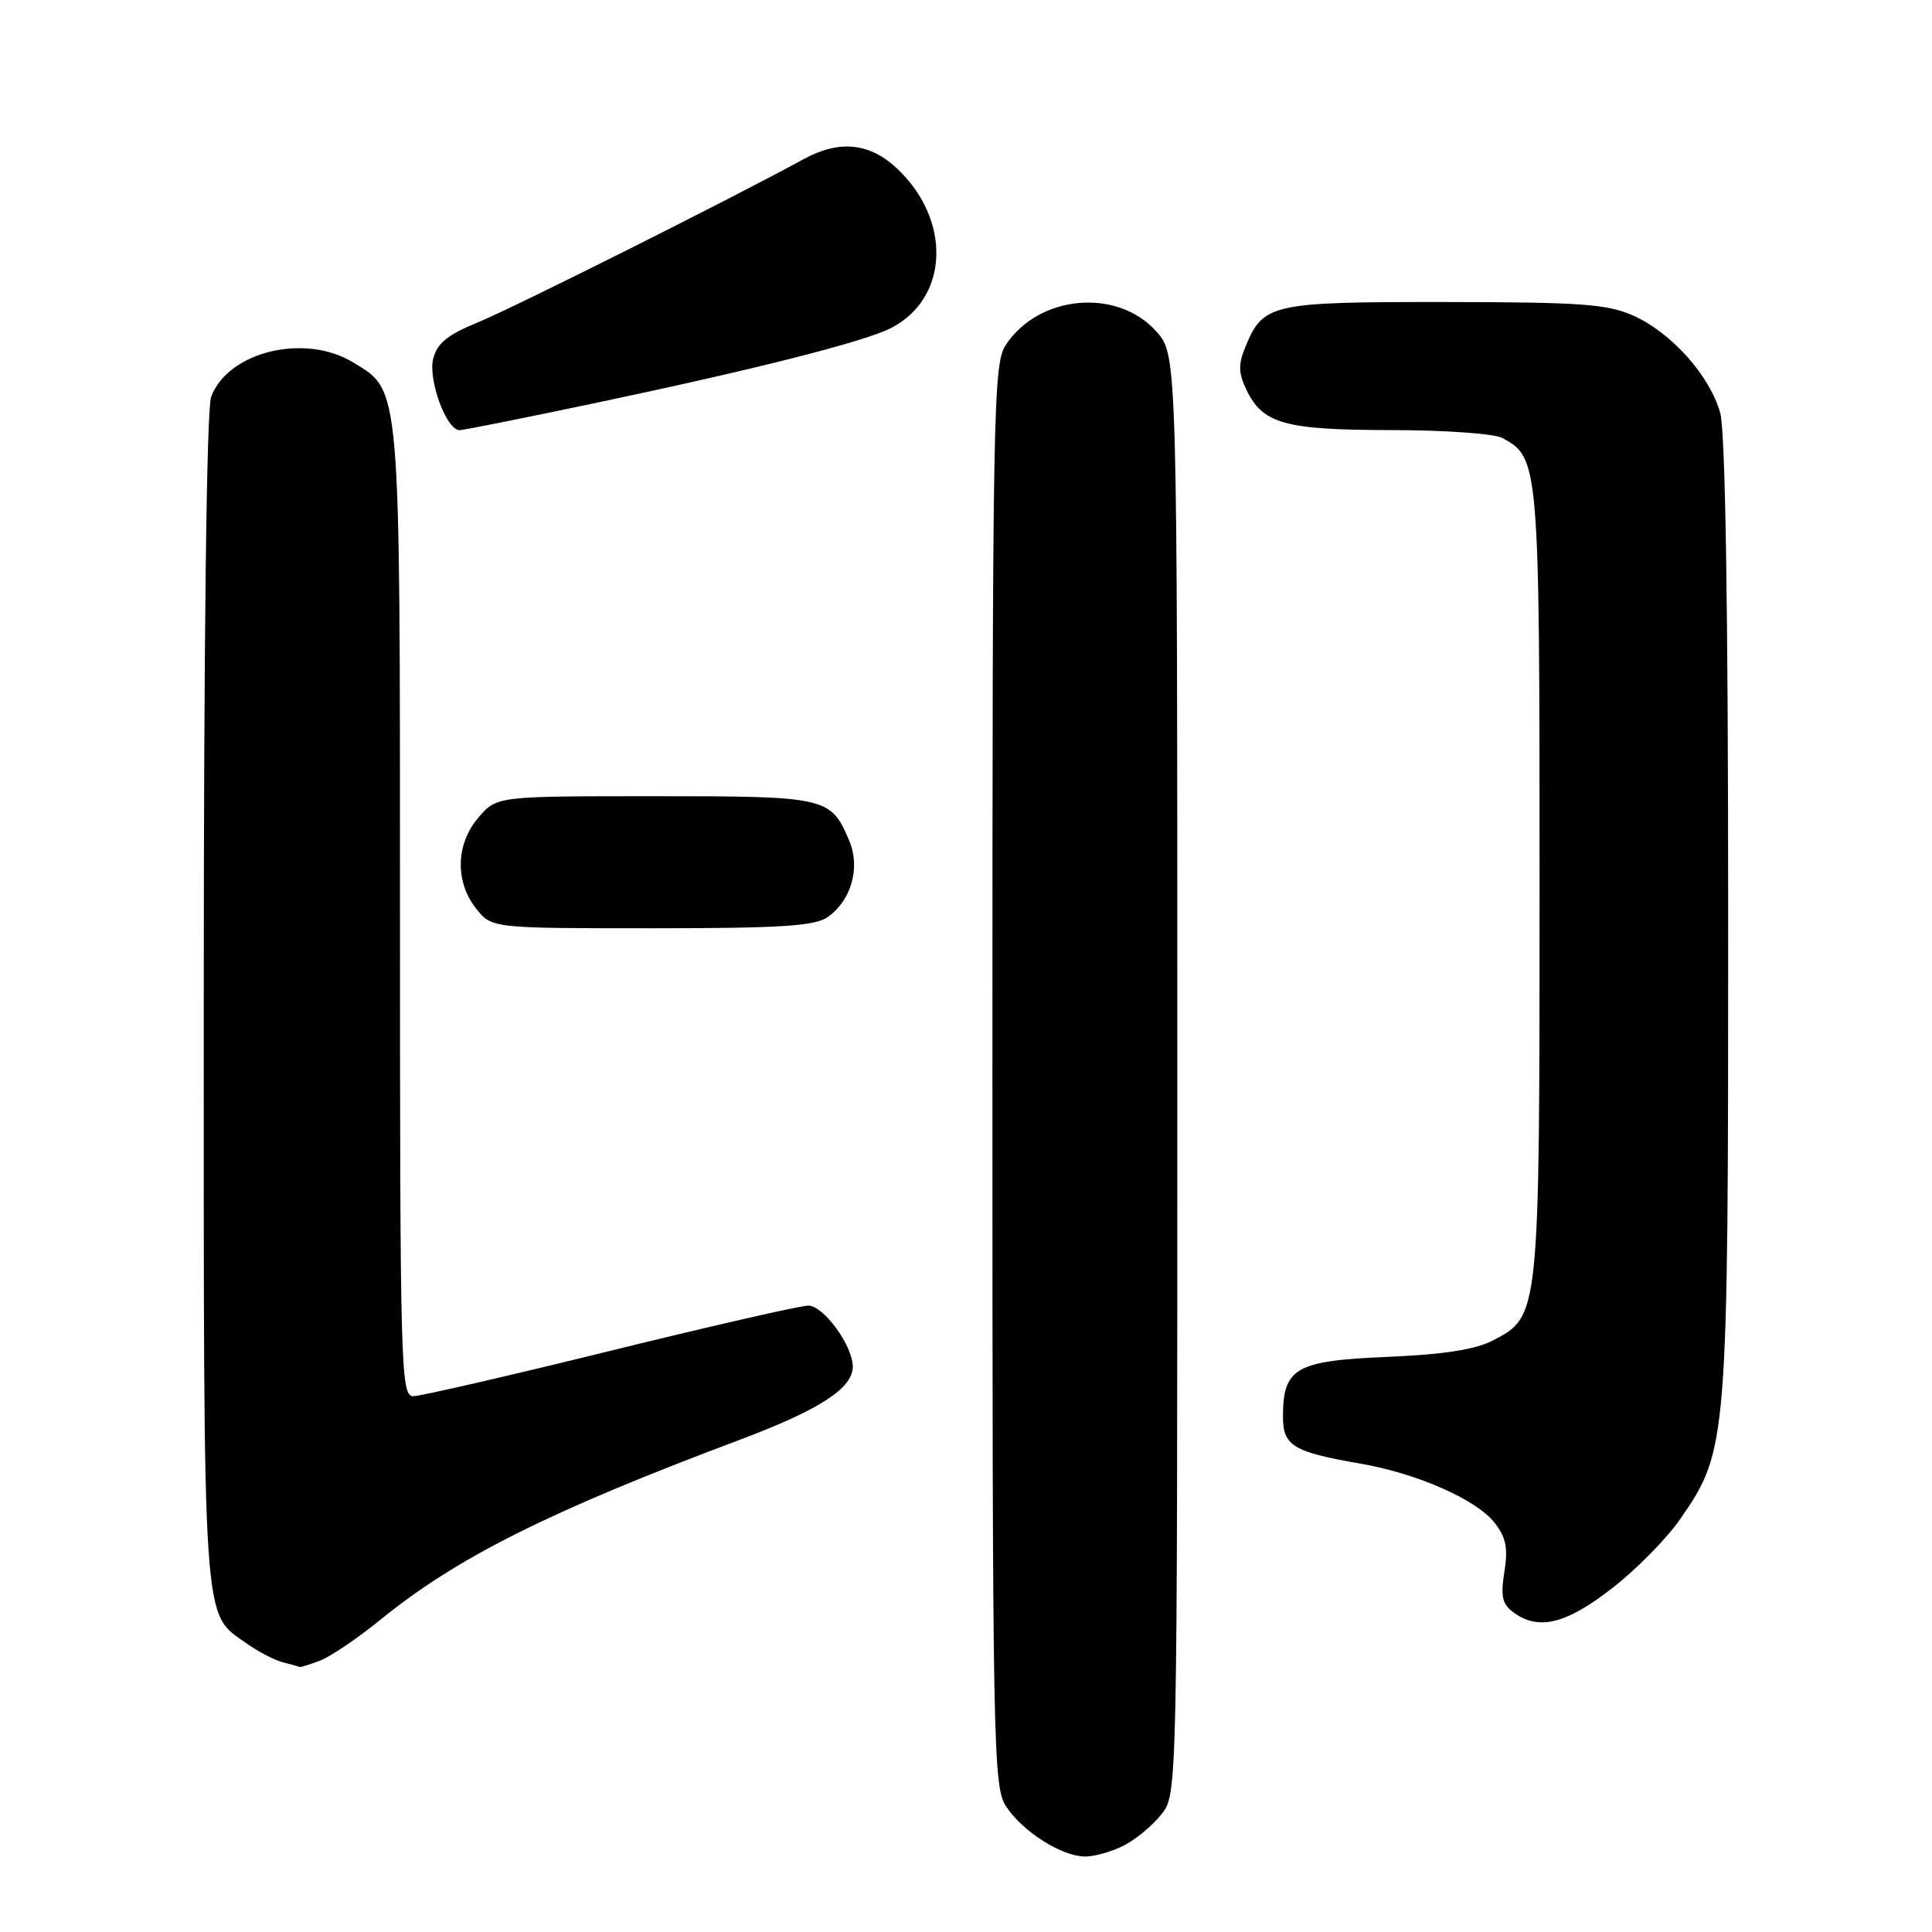 <?xml version="1.0" encoding="UTF-8" standalone="no"?>
<!DOCTYPE svg PUBLIC "-//W3C//DTD SVG 1.1//EN" "http://www.w3.org/Graphics/SVG/1.1/DTD/svg11.dtd" >
<svg xmlns="http://www.w3.org/2000/svg" xmlns:xlink="http://www.w3.org/1999/xlink" version="1.1" viewBox="0 0 256 256">
 <g >
 <path fill="currentColor"
d=" M 148.96 244.52 C 150.54 243.71 152.76 241.85 153.91 240.39 C 156.00 237.74 156.00 237.56 156.00 142.38 C 156.00 47.03 156.00 47.03 153.22 43.92 C 148.04 38.12 137.63 39.06 133.26 45.73 C 131.61 48.24 131.50 54.38 131.50 142.50 C 131.50 231.50 131.60 236.74 133.30 239.34 C 135.51 242.71 140.69 245.99 143.80 246.00 C 145.06 246.00 147.39 245.33 148.96 244.52 Z  M 42.40 220.04 C 43.80 219.51 47.40 217.07 50.40 214.63 C 60.50 206.40 72.75 200.26 98.00 190.79 C 108.61 186.80 113.00 183.96 113.00 181.08 C 112.99 178.31 109.12 173.00 107.11 173.00 C 106.05 173.00 94.23 175.70 80.84 179.00 C 67.45 182.30 55.71 185.00 54.75 185.00 C 53.10 185.00 53.00 181.28 53.00 120.97 C 53.00 50.37 53.13 51.88 46.81 48.03 C 40.41 44.12 30.25 46.57 27.98 52.57 C 27.37 54.15 27.00 84.70 27.00 132.61 C 27.00 217.19 26.76 213.56 32.73 217.80 C 34.26 218.88 36.40 219.99 37.50 220.27 C 38.60 220.54 39.58 220.82 39.68 220.88 C 39.79 220.95 41.01 220.57 42.40 220.04 Z  M 213.60 210.46 C 216.81 207.97 220.91 203.81 222.69 201.21 C 228.93 192.17 229.00 191.30 228.99 121.54 C 228.99 80.64 228.62 57.17 227.94 54.72 C 226.57 49.81 221.55 44.16 216.51 41.86 C 213.04 40.29 209.65 40.04 191.47 40.02 C 168.46 40.00 167.39 40.24 165.05 45.89 C 164.06 48.27 164.08 49.40 165.16 51.65 C 167.32 56.16 170.23 56.97 184.32 56.99 C 191.36 56.99 198.00 57.46 199.06 58.03 C 203.94 60.65 204.00 61.32 204.00 116.98 C 204.00 174.58 204.02 174.37 197.83 177.61 C 195.49 178.83 191.29 179.48 183.72 179.80 C 171.65 180.31 170.00 181.27 170.00 187.74 C 170.00 191.57 171.37 192.40 180.22 193.93 C 187.79 195.24 195.60 198.68 198.03 201.76 C 199.56 203.71 199.84 205.12 199.34 208.28 C 198.82 211.52 199.06 212.57 200.54 213.65 C 203.87 216.09 207.49 215.21 213.60 210.46 Z  M 109.67 121.52 C 112.80 119.32 114.03 114.99 112.54 111.43 C 110.09 105.61 109.60 105.50 86.76 105.50 C 65.83 105.50 65.83 105.50 63.41 108.31 C 60.40 111.81 60.26 116.79 63.07 120.37 C 65.15 123.00 65.15 123.00 86.35 123.00 C 103.48 123.00 107.96 122.71 109.67 121.52 Z  M 78.66 53.45 C 100.19 48.92 114.58 45.27 118.10 43.45 C 125.77 39.48 126.11 29.09 118.80 22.27 C 115.20 18.91 111.19 18.52 106.50 21.08 C 96.83 26.36 68.03 40.79 63.29 42.73 C 59.30 44.36 57.92 45.49 57.40 47.53 C 56.70 50.33 59.16 57.00 60.89 57.00 C 61.40 57.00 69.40 55.40 78.66 53.45 Z "/>
</g>
</svg>